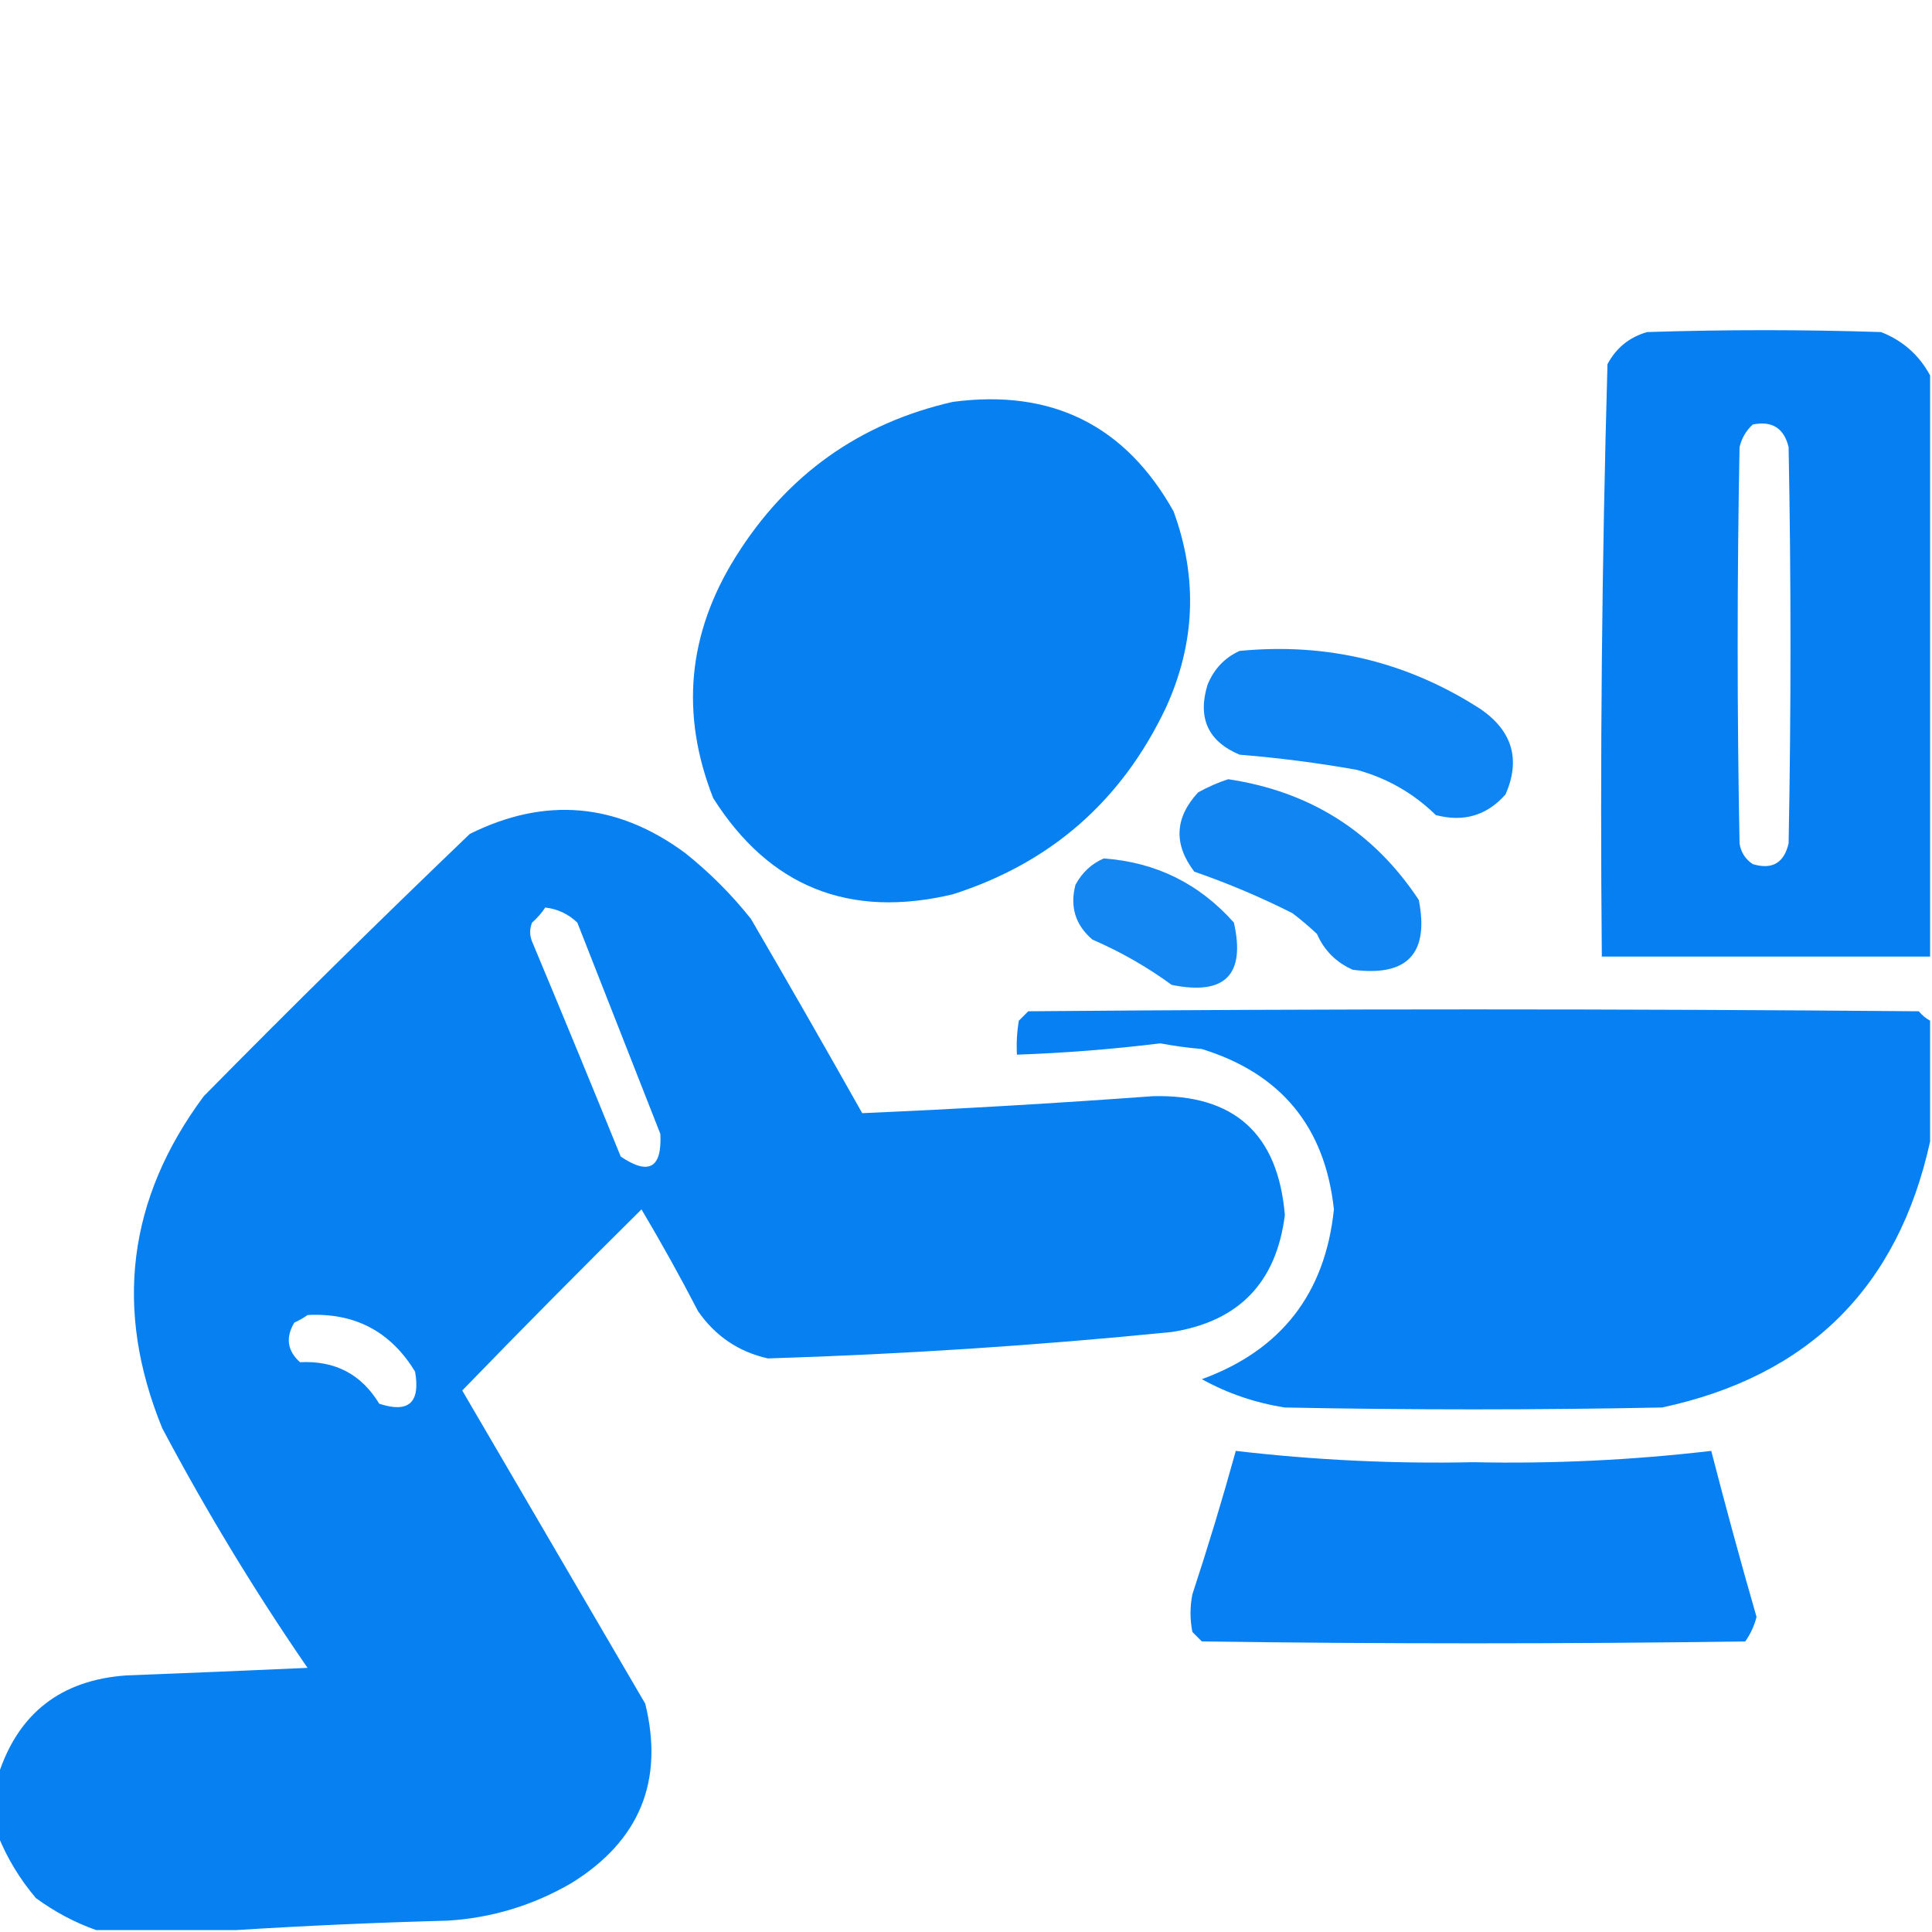 <?xml version="1.0" encoding="UTF-8"?>
<!DOCTYPE svg PUBLIC "-//W3C//DTD SVG 1.1//EN" "http://www.w3.org/Graphics/SVG/1.1/DTD/svg11.dtd">
<svg xmlns="http://www.w3.org/2000/svg" version="1.1" width="512px" height="512px" style="shape-rendering:geometricPrecision; text-rendering:geometricPrecision; image-rendering:optimizeQuality; fill-rule:evenodd; clip-rule:evenodd" xmlns:xlink="http://www.w3.org/1999/xlink">
<g><path style="opacity:0.996" fill="#047ff2" d="M 511.5,99.5 C 511.5,150.833 511.5,202.167 511.5,253.5C 482.5,253.5 453.5,253.5 424.5,253.5C 424.013,201.107 424.513,148.774 426,96.5C 428.315,92.183 431.815,89.35 436.5,88C 457.167,87.333 477.833,87.333 498.5,88C 504.27,90.273 508.603,94.106 511.5,99.5 Z M 464.5,112.5 C 469.624,111.464 472.79,113.464 474,118.5C 474.667,153.5 474.667,188.5 474,223.5C 472.789,228.71 469.623,230.544 464.5,229C 462.513,227.681 461.346,225.848 461,223.5C 460.333,188.5 460.333,153.5 461,118.5C 461.564,116.113 462.73,114.113 464.5,112.5 Z"/></g>
<g><path style="opacity:0.982" fill="#047ff2" d="M 252.5,106.5 C 278.719,103.027 298.219,112.693 311,135.5C 317.455,153.1 316.788,170.433 309,187.5C 297.293,212.211 278.46,228.711 252.5,237C 225.061,243.532 203.894,235.032 189,211.5C 180.234,189.215 182.234,167.881 195,147.5C 208.57,125.814 227.737,112.147 252.5,106.5 Z"/></g>
<g><path style="opacity:0.951" fill="#047ff2" d="M 328.5,172.5 C 351.728,170.242 373.061,175.409 392.5,188C 400.827,193.819 402.994,201.319 399,210.5C 394.071,216.118 387.905,217.951 380.5,216C 374.576,210.202 367.576,206.202 359.5,204C 349.236,202.182 338.903,200.849 328.5,200C 320.154,196.471 317.321,190.304 320,181.5C 321.688,177.315 324.521,174.315 328.5,172.5 Z"/></g>
<g><path style="opacity:0.942" fill="#047ff2" d="M 325.5,206.5 C 347.215,209.759 364.048,220.426 376,238.5C 378.783,252.718 372.95,258.885 358.5,257C 354.114,255.07 350.948,251.903 349,247.5C 346.926,245.548 344.759,243.715 342.5,242C 334.067,237.746 325.4,234.079 316.5,231C 310.967,223.728 311.3,216.728 317.5,210C 320.158,208.522 322.825,207.355 325.5,206.5 Z"/></g>
<g><path style="opacity:0.981" fill="#047ff2" d="M 62.5,511.5 C 50.167,511.5 37.833,511.5 25.5,511.5C 19.827,509.494 14.493,506.661 9.5,503C 5.235,497.953 1.902,492.453 -0.5,486.5C -0.5,481.167 -0.5,475.833 -0.5,470.5C 4.794,454.051 16.127,445.217 33.5,444C 49.502,443.387 65.502,442.72 81.5,442C 67.475,421.622 54.642,400.456 43,378.5C 30.135,347.036 33.802,317.703 54,290.5C 77.195,266.972 100.695,243.805 124.5,221C 144.474,211.07 163.474,212.737 181.5,226C 188,231.167 193.833,237 199,243.5C 208.96,260.585 218.793,277.752 228.5,295C 254.17,293.885 279.836,292.385 305.5,290.5C 327.033,289.946 338.7,300.446 340.5,322C 338.256,339.909 328.256,350.243 310.5,353C 274.892,356.56 239.225,358.893 203.5,360C 195.744,358.253 189.577,354.086 185,347.5C 180.254,338.339 175.254,329.339 170,320.5C 153.986,336.347 138.153,352.347 122.5,368.5C 138.667,396.167 154.833,423.833 171,451.5C 176.019,471.973 169.519,487.807 151.5,499C 141.284,504.961 130.284,508.294 118.5,509C 99.659,509.505 80.993,510.338 62.5,511.5 Z M 144.5,240.5 C 147.769,240.884 150.603,242.218 153,244.5C 160.333,263.167 167.667,281.833 175,300.5C 175.464,309.542 171.964,311.542 164.5,306.5C 156.764,287.46 148.931,268.46 141,249.5C 140.333,247.833 140.333,246.167 141,244.5C 142.376,243.295 143.542,241.962 144.5,240.5 Z M 81.5,348.5 C 94.013,347.839 103.513,352.839 110,363.5C 111.448,371.725 108.281,374.558 100.5,372C 95.788,364.192 88.788,360.525 79.5,361C 76.135,357.974 75.635,354.474 78,350.5C 79.302,349.915 80.469,349.249 81.5,348.5 Z"/></g>
<g><path style="opacity:0.932" fill="#047ff2" d="M 292.5,227.5 C 306.29,228.478 317.79,234.145 327,244.5C 330.117,258.378 324.617,263.878 310.5,261C 303.989,256.241 296.989,252.241 289.5,249C 284.997,245.155 283.497,240.322 285,234.5C 286.767,231.228 289.267,228.895 292.5,227.5 Z"/></g>
<g><path style="opacity:0.988" fill="#047ff2" d="M 511.5,270.5 C 511.5,281.167 511.5,291.833 511.5,302.5C 503.013,341.153 479.347,364.653 440.5,373C 407.167,373.667 373.833,373.667 340.5,373C 332.687,371.785 325.354,369.285 318.5,365.5C 339.512,357.826 351.179,342.826 353.5,320.5C 351.155,298.655 339.489,284.489 318.5,278C 314.805,277.682 311.138,277.182 307.5,276.5C 294.88,278.052 282.214,279.052 269.5,279.5C 269.335,276.482 269.502,273.482 270,270.5C 270.833,269.667 271.667,268.833 272.5,268C 351.167,267.333 429.833,267.333 508.5,268C 509.373,269.045 510.373,269.878 511.5,270.5 Z"/></g>
<g><path style="opacity:0.987" fill="#047ff2" d="M 327.5,384.5 C 348.412,386.947 369.412,387.947 390.5,387.5C 411.588,387.947 432.588,386.947 453.5,384.5C 457.29,399.206 461.29,413.872 465.5,428.5C 464.905,430.857 463.905,433.023 462.5,435C 414.5,435.667 366.5,435.667 318.5,435C 317.667,434.167 316.833,433.333 316,432.5C 315.333,429.167 315.333,425.833 316,422.5C 320.143,409.905 323.977,397.238 327.5,384.5 Z"/></g>
</svg>
